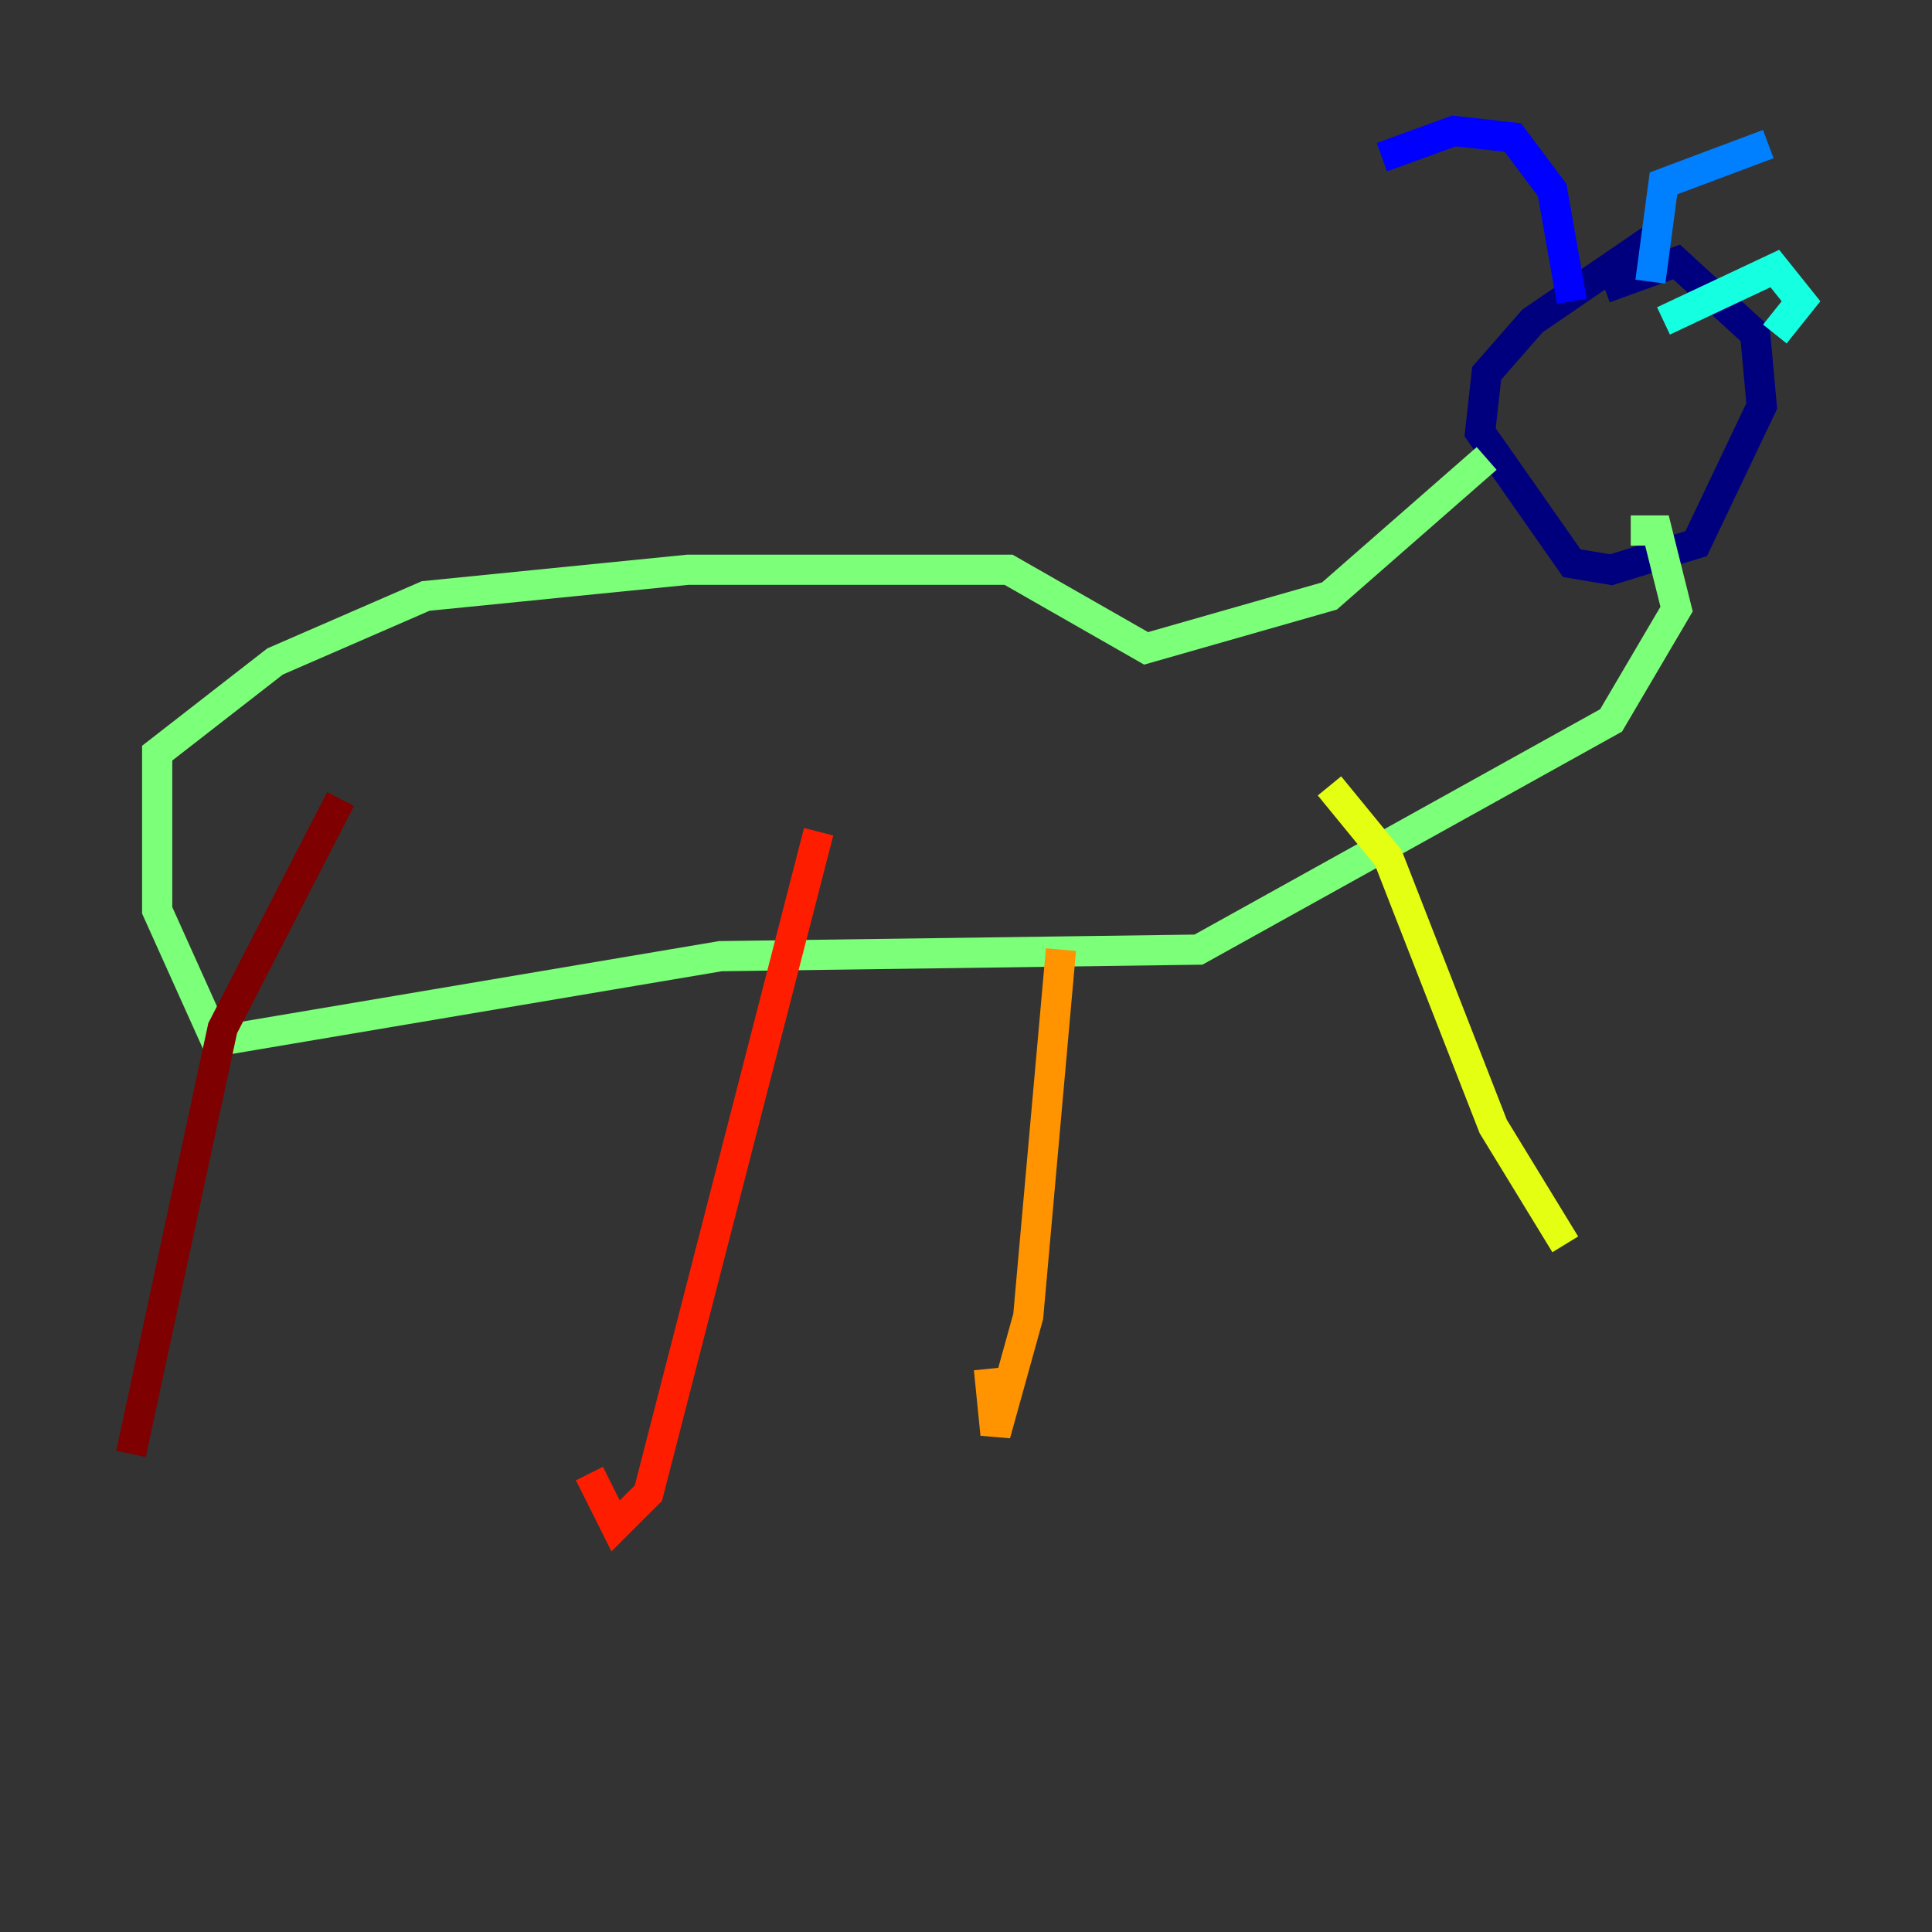 <?xml version="1.0" encoding="utf-8" ?>
<svg baseProfile="tiny" height="128" version="1.2" viewBox="0,0,128,128" width="128" xmlns="http://www.w3.org/2000/svg" xmlns:ev="http://www.w3.org/2001/xml-events" xmlns:xlink="http://www.w3.org/1999/xlink"><rect x="0" y="0" width="128" height="128" fill="#333333" stroke="none"/><defs /><polyline fill="none" points="109.776,15.62 101.532,21.261 98.495,24.732 98.061,28.637 104.136,37.315 106.739,37.749 112.38,36.014 116.719,26.902 116.285,22.129 111.078,17.356 106.305,19.091" stroke="#00007f" stroke-width="2" /><polyline fill="none" points="104.136,19.959 102.834,12.583 100.231,9.112 96.325,8.678 91.552,10.414" stroke="#0000ff" stroke-width="2" /><polyline fill="none" points="109.342,18.658 110.21,12.149 117.153,9.546" stroke="#0080ff" stroke-width="2" /><polyline fill="none" points="110.21,21.261 117.586,17.79 119.322,19.959 117.586,22.129" stroke="#15ffe1" stroke-width="2" /><polyline fill="none" points="98.495,30.373 88.081,39.485 75.932,42.956 66.82,37.749 45.559,37.749 28.203,39.485 18.224,43.824 10.414,49.898 10.414,60.312 14.319,68.99 47.729,63.349 79.403,62.915 106.739,47.729 111.078,40.352 109.776,35.146 108.041,35.146" stroke="#7cff79" stroke-width="2" /><polyline fill="none" points="88.081,52.068 91.986,56.841 98.929,74.63 103.702,82.441" stroke="#e4ff12" stroke-width="2" /><polyline fill="none" points="70.291,62.915 68.122,87.214 65.953,95.024 65.519,90.685" stroke="#ff9400" stroke-width="2" /><polyline fill="none" points="54.237,55.105 42.956,98.929 40.786,101.098 39.051,97.627" stroke="#ff1d00" stroke-width="2" /><polyline fill="none" points="22.563,52.936 14.752,68.122 8.678,96.325" stroke="#7f0000" stroke-width="2" /></svg>